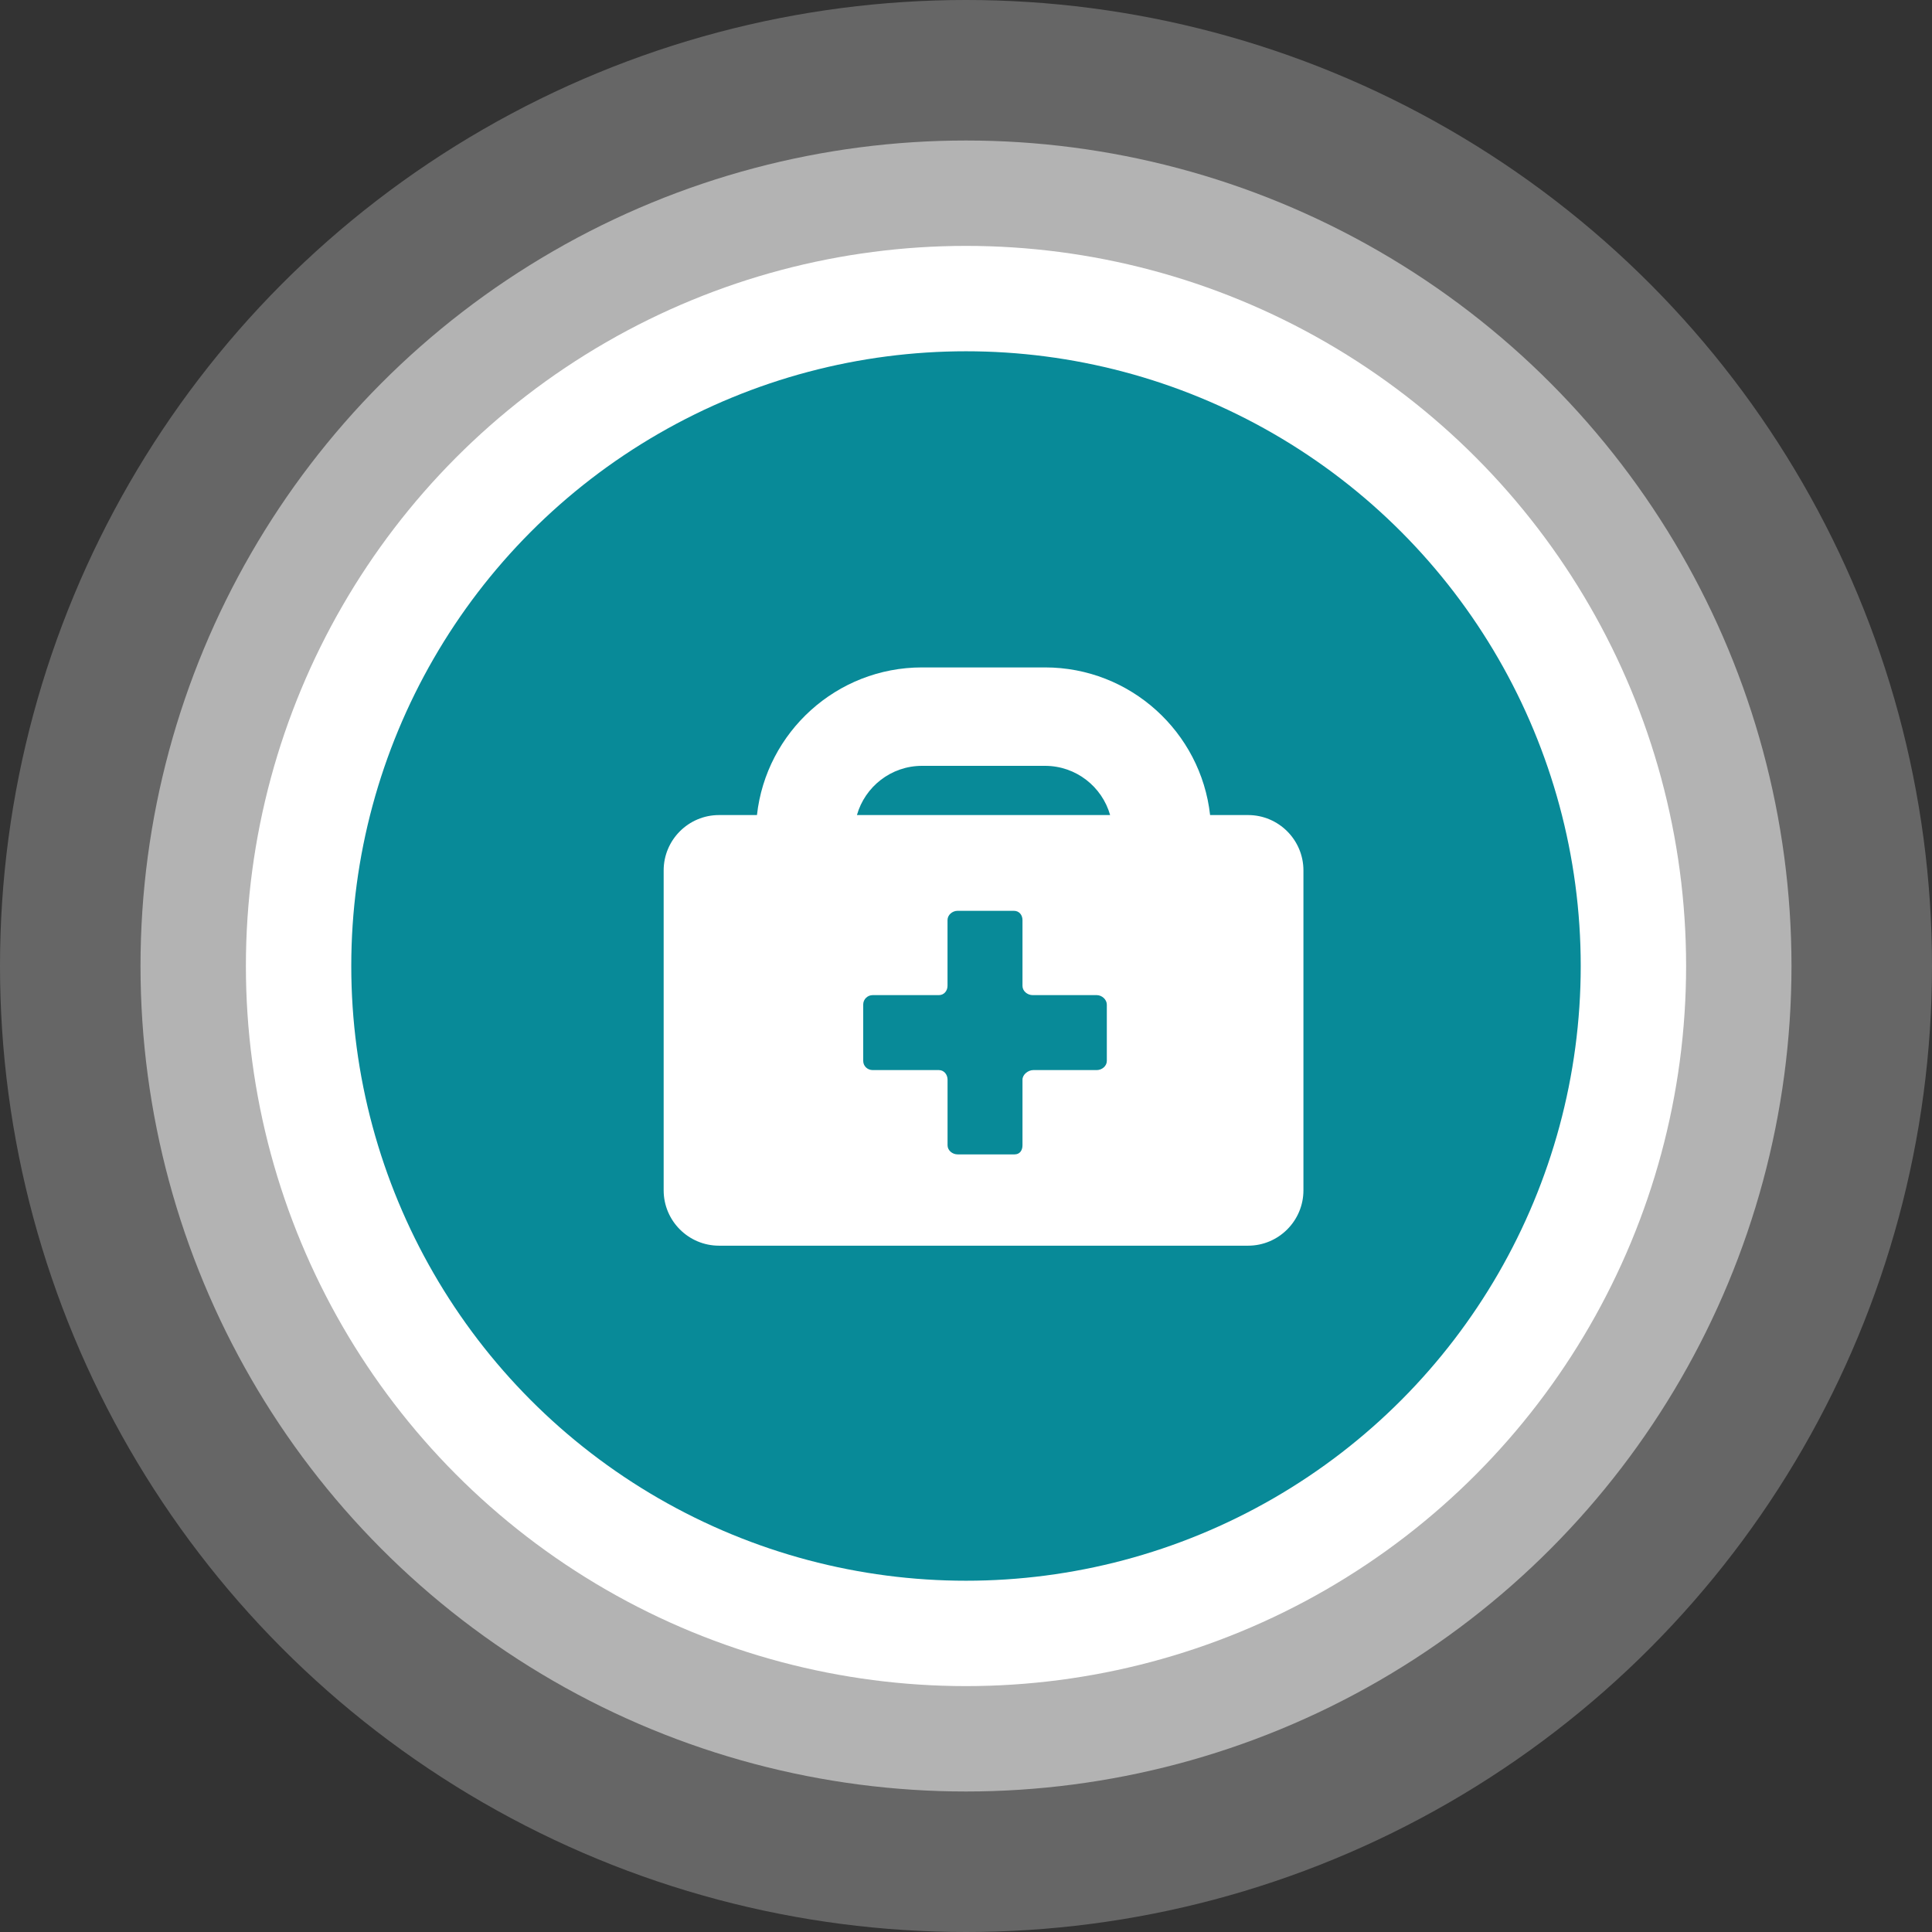 <svg width="55" height="55" viewBox="0 0 55 55" fill="none" xmlns="http://www.w3.org/2000/svg">
<rect x="0" y="0" width="55" height="55" fill="#333333" stroke="none"/>
<circle cx="27.5" cy="27.5" r="27.5" fill="white" fill-opacity="0.25"/>
<circle cx="27.5" cy="27.5" r="23.5" fill="white" fill-opacity="0.5"/>
<circle cx="27.5" cy="27.5" r="20.5" fill="white"/>
<circle cx="27.5" cy="27.5" r="17.5" fill="#088A98"/>
<path d="M35.53 23.203H34.449C34.187 20.842 32.18 19 29.75 19H26.248C23.818 19 21.811 20.842 21.549 23.203H20.469C19.6 23.203 18.893 23.91 18.893 24.779V33.886C18.893 34.755 19.6 35.462 20.469 35.462H35.53C36.399 35.462 37.106 34.755 37.106 33.886V24.779C37.106 23.91 36.399 23.203 35.53 23.203ZM26.248 21.802H29.75C30.631 21.802 31.374 22.395 31.603 23.203H24.395C24.624 22.395 25.368 21.802 26.248 21.802Z" fill="white"/>
<path d="M31.509 30.203C31.509 30.35 31.369 30.463 31.222 30.463H29.416C29.269 30.463 29.108 30.589 29.108 30.736V32.604C29.108 32.751 29.03 32.863 28.883 32.863H27.261C27.113 32.863 26.975 32.751 26.975 32.604V30.736C26.974 30.589 26.874 30.463 26.727 30.463H24.843C24.696 30.463 24.574 30.35 24.574 30.203V28.595C24.574 28.448 24.696 28.329 24.843 28.329H26.727C26.874 28.329 26.974 28.209 26.974 28.062V26.192C26.974 26.045 27.113 25.929 27.26 25.929H28.864C29.011 25.929 29.108 26.045 29.108 26.192V28.067C29.108 28.215 29.25 28.329 29.398 28.329H31.222C31.369 28.329 31.509 28.453 31.509 28.601V30.203Z" fill="#088A98"/>
</svg>
